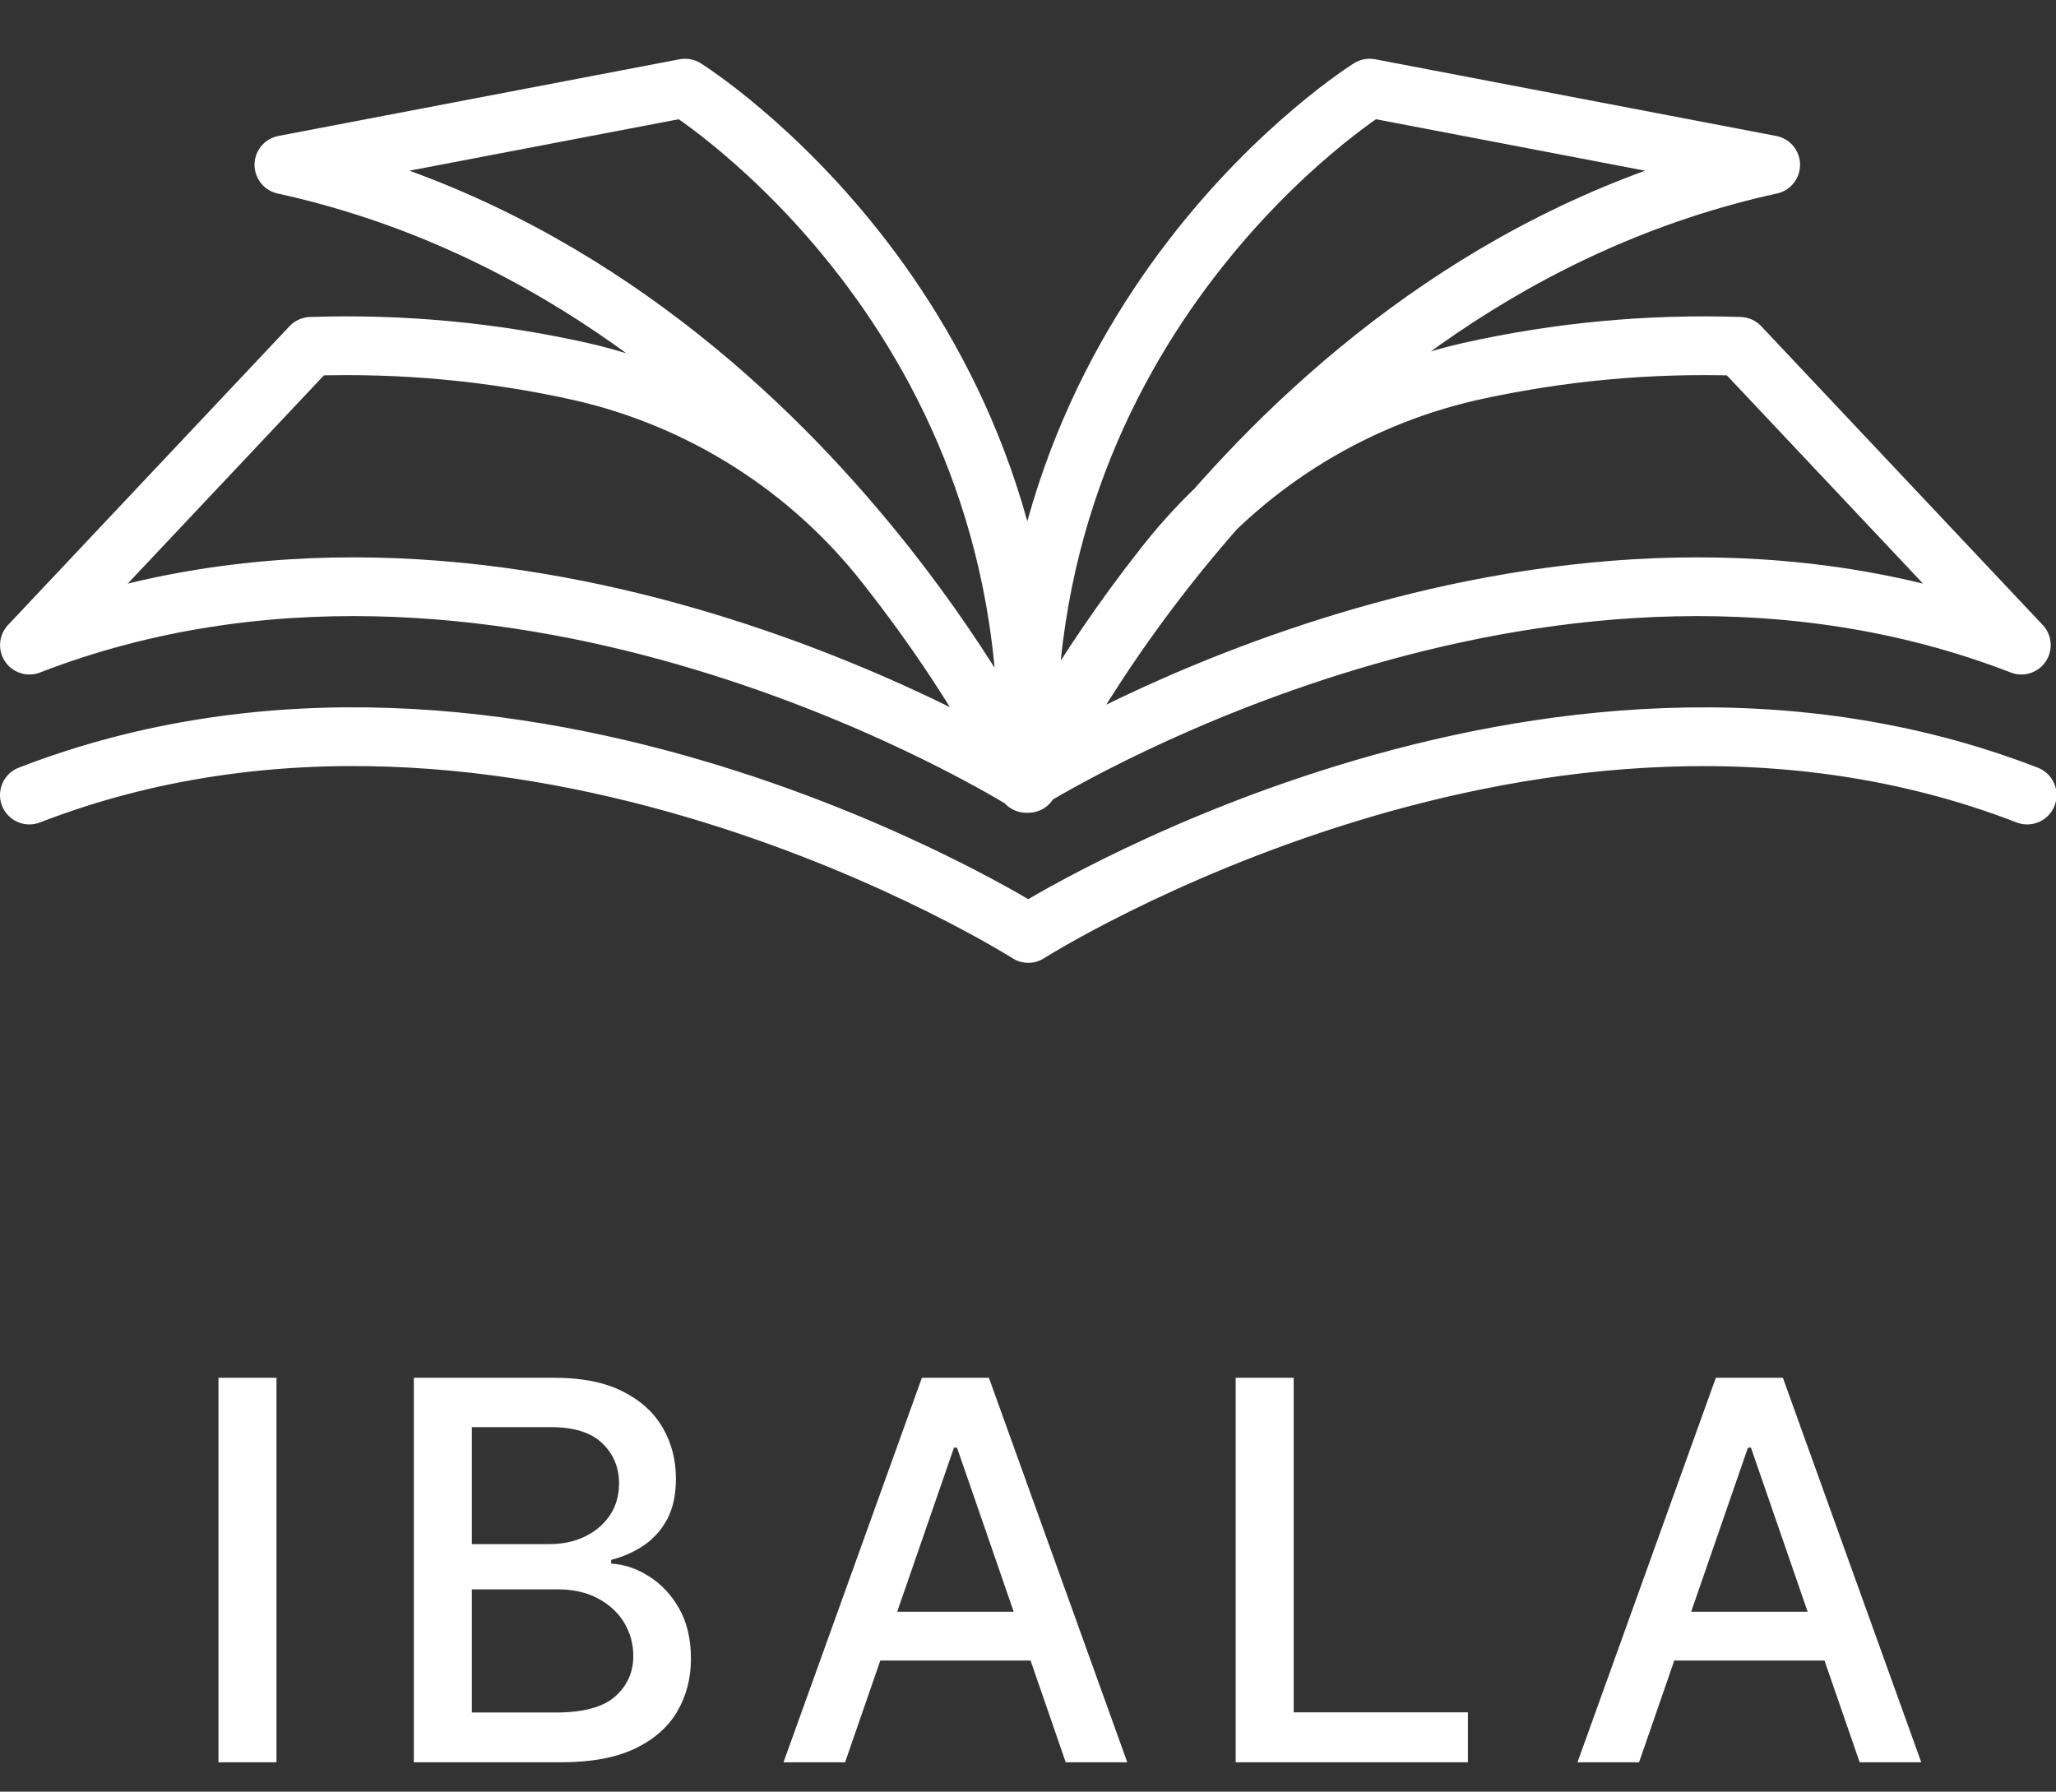 <svg width="70" height="61" viewBox="0 0 70 61" fill="none" xmlns="http://www.w3.org/2000/svg">
<rect x="0" y="0" width="70" height="61" fill="#333333" stroke="none"/>
<g clip-path="url(#clip0_1080_7320)">
<path d="M1 27.069C17.534 20.667 35.009 31.781 35.009 31.781C35.009 31.781 52.484 20.672 69.019 27.069M1.002 21.964L10.585 11.792C13.68 11.688 16.775 11.978 19.797 12.655C23.898 13.597 27.554 15.919 30.155 19.234C33.127 22.993 34.688 26.138 34.912 26.606C33.494 25.74 16.82 15.84 1.002 21.964ZM68.82 21.964L59.237 11.792C56.143 11.688 53.048 11.978 50.026 12.655C45.924 13.597 42.268 15.919 39.666 19.234C36.695 22.997 35.132 26.143 34.91 26.616C36.328 25.74 53.003 15.84 68.82 21.964ZM46.631 3L60.286 5.611C43.058 9.39 35.011 26.672 35.011 26.672C34.234 10.722 46.631 3 46.631 3ZM23.324 3L9.666 5.611C26.895 9.39 34.943 26.672 34.943 26.672C35.719 10.722 23.324 3 23.324 3Z" stroke="white" stroke-width="2" stroke-linecap="round" stroke-linejoin="round"/>
<path d="M9.413 46.909V60H7.438V46.909H9.413ZM14.09 60V46.909H18.884C19.813 46.909 20.582 47.062 21.191 47.369C21.801 47.672 22.257 48.083 22.559 48.603C22.862 49.119 23.013 49.7 23.013 50.348C23.013 50.894 22.913 51.354 22.713 51.729C22.512 52.099 22.244 52.398 21.907 52.624C21.575 52.845 21.208 53.007 20.808 53.109V53.237C21.242 53.258 21.666 53.399 22.08 53.659C22.497 53.915 22.843 54.279 23.115 54.752C23.388 55.225 23.524 55.8 23.524 56.478C23.524 57.147 23.367 57.748 23.051 58.281C22.74 58.809 22.259 59.229 21.607 59.54C20.955 59.847 20.122 60 19.108 60H14.09ZM16.065 58.306H18.916C19.862 58.306 20.539 58.123 20.948 57.756C21.358 57.39 21.562 56.932 21.562 56.382C21.562 55.969 21.458 55.59 21.249 55.244C21.04 54.899 20.742 54.624 20.354 54.42C19.971 54.215 19.515 54.113 18.986 54.113H16.065V58.306ZM16.065 52.572H18.711C19.154 52.572 19.553 52.487 19.907 52.317C20.265 52.146 20.548 51.908 20.757 51.601C20.97 51.29 21.076 50.923 21.076 50.501C21.076 49.96 20.887 49.506 20.507 49.14C20.128 48.773 19.546 48.59 18.762 48.59H16.065V52.572ZM28.773 60H26.676L31.387 46.909H33.669L38.38 60H36.284L32.583 49.287H32.48L28.773 60ZM29.125 54.874H35.926V56.535H29.125V54.874ZM42.071 60V46.909H44.046V58.3H49.978V60H42.071ZM55.805 60H53.708L58.419 46.909H60.701L65.412 60H63.315L59.614 49.287H59.512L55.805 60ZM56.156 54.874H62.957V56.535H56.156V54.874Z" fill="white"/>
</g>
<defs>
<clipPath id="clip0_1080_7320">
<rect width="70" height="61" fill="white" transform="matrix(-1 0 0 1 70 0)"/>
</clipPath>
</defs>
</svg>
